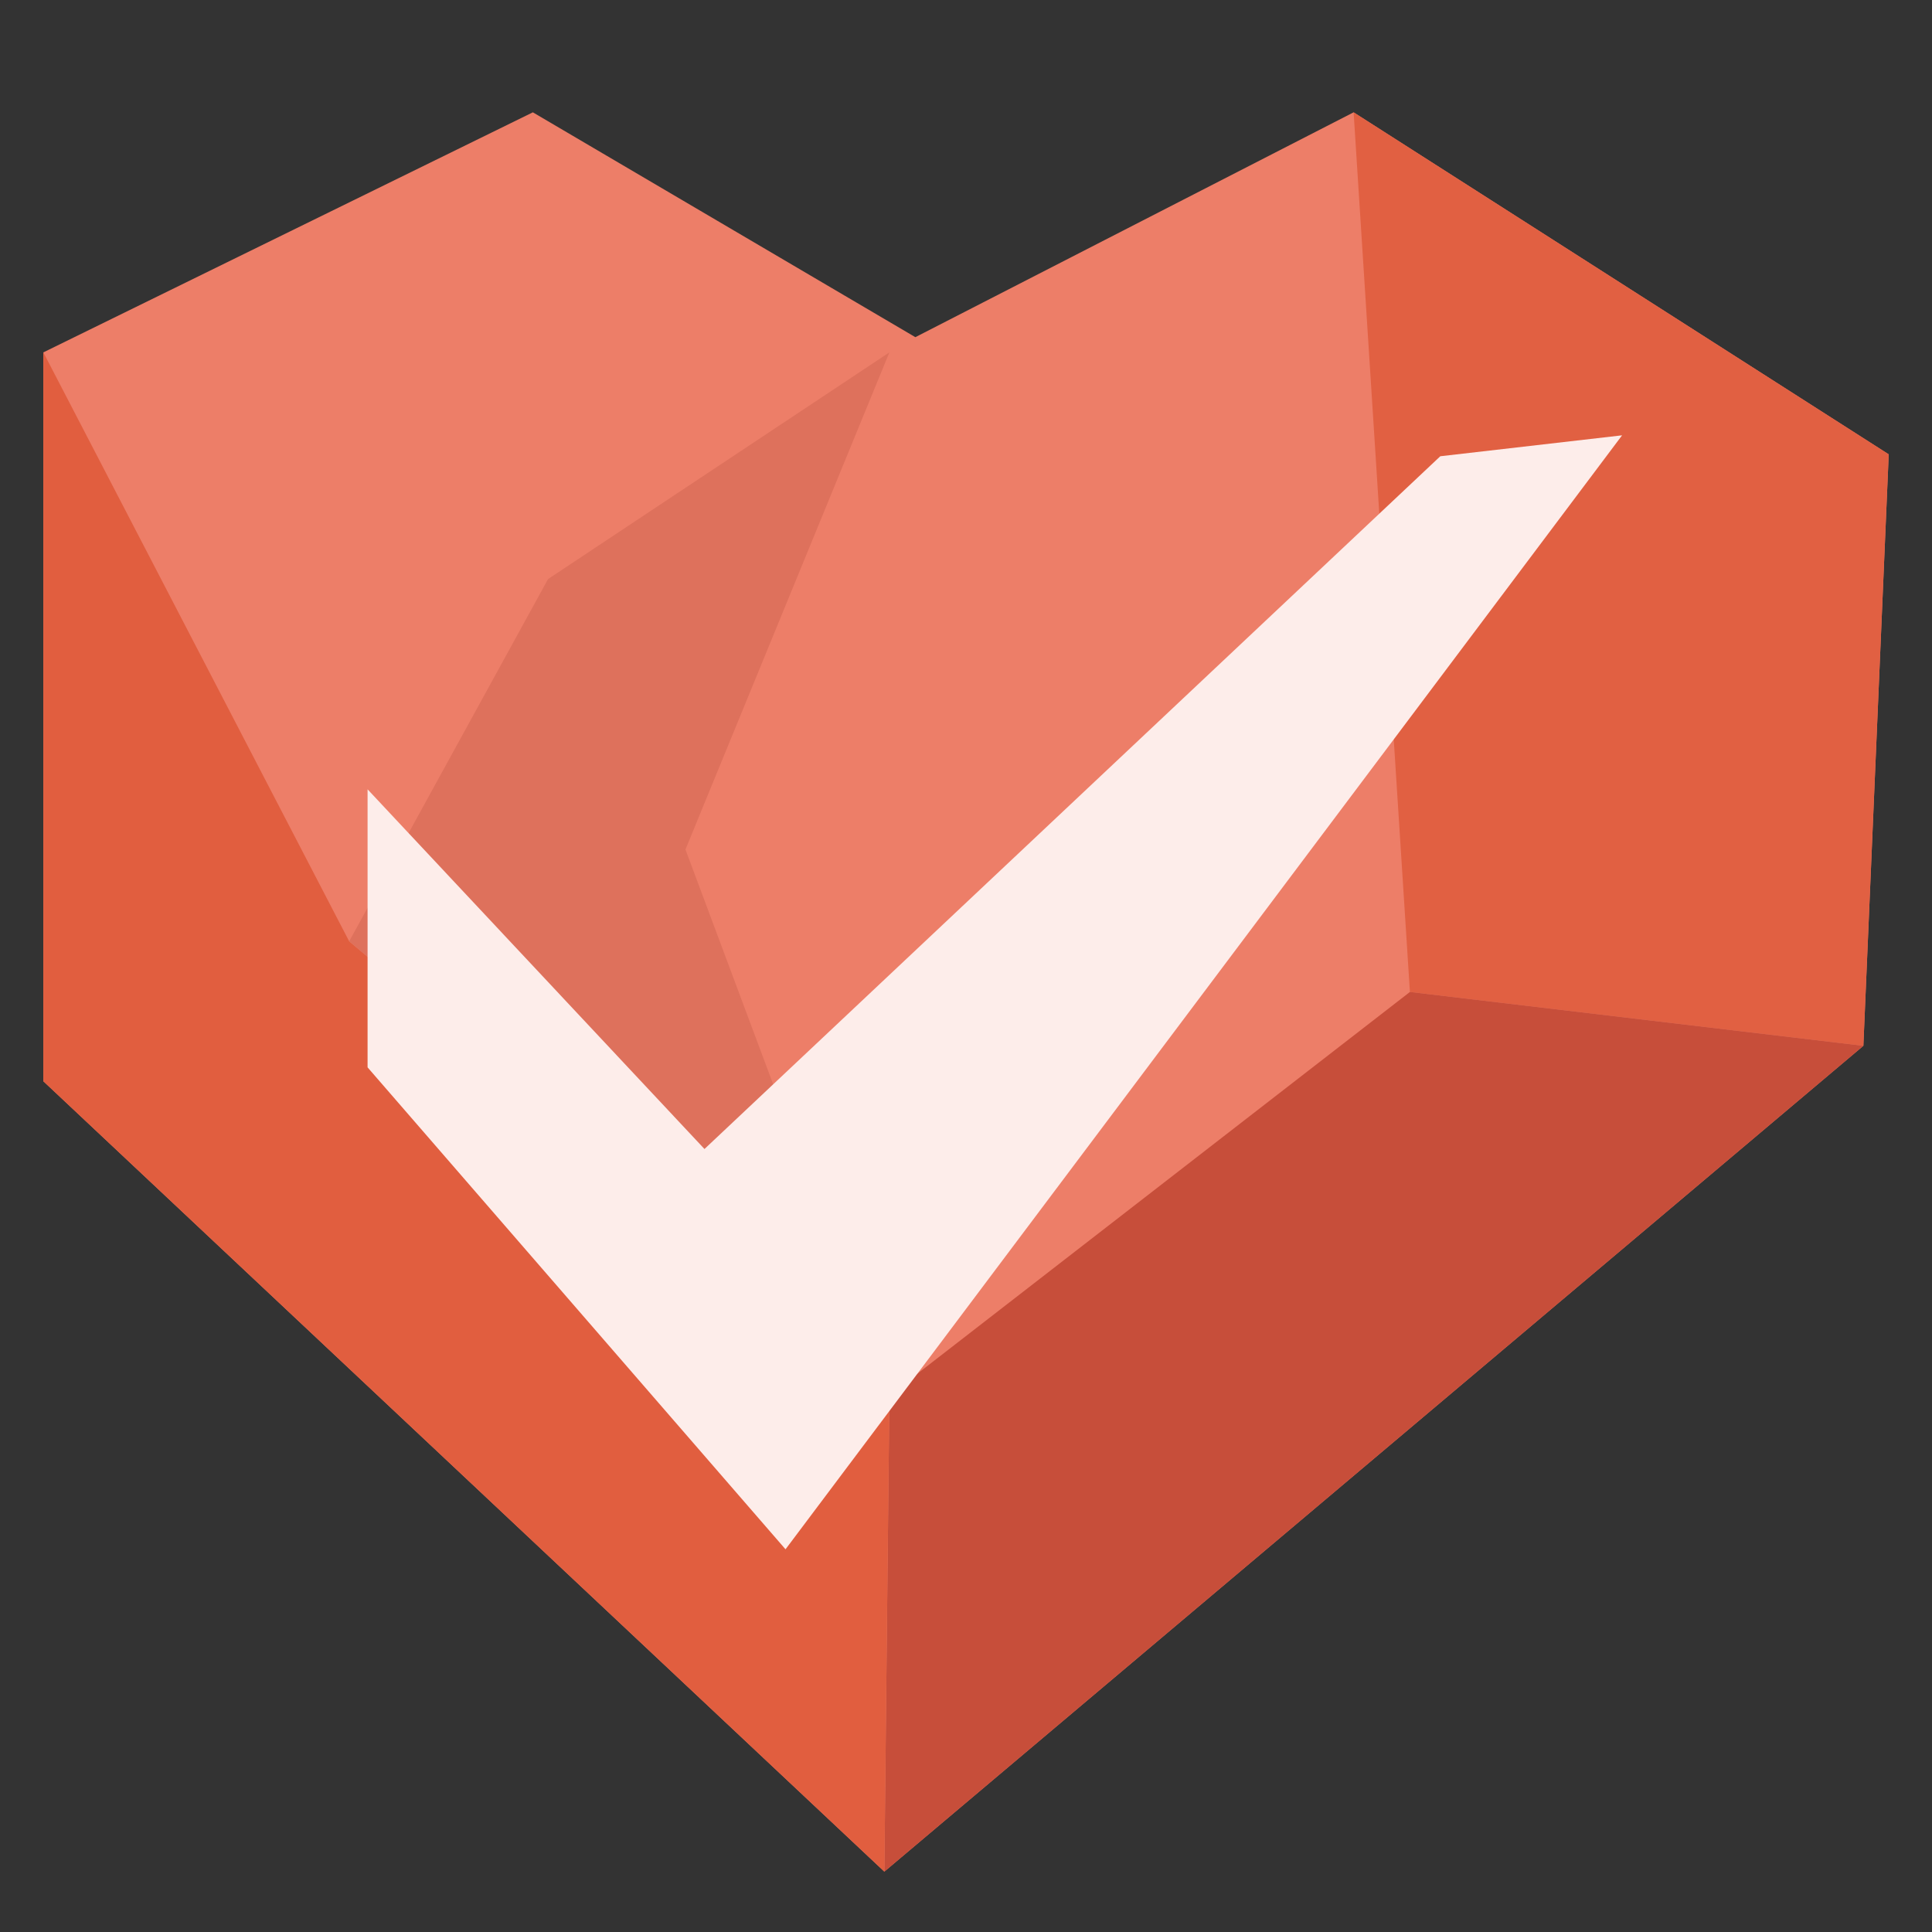 <?xml version="1.0" encoding="utf-8"?>
<!-- Generator: Adobe Illustrator 24.1.2, SVG Export Plug-In . SVG Version: 6.00 Build 0)  -->
<svg version="1.1" id="Layer_1" xmlns="http://www.w3.org/2000/svg" xmlns:xlink="http://www.w3.org/1999/xlink" x="0px" y="0px"
	 viewBox="0 0 283.46 283.46" style="enable-background:new 0 0 283.46 283.46;" xml:space="preserve">
<rect x="0" y="0" width="283.46" height="283.46" fill="#333333" stroke="none"/>
<style type="text/css">
	.st0{fill:#ED7E68;}
	.st1{fill:#E16042;}
	.st2{fill:#C74E3A;}
	.st3{fill:#E15E3F;}
	.st4{fill:#DE715C;}
	.st5{fill:#FDEDEA;}
</style>
<g>
	<g>
		<polygon class="st0" points="134.3,49.47 198.6,16.48 277.11,66.66 273.39,153.44 129.75,274.6 6.36,158.64 6.36,51.7 
			78.18,16.48 		"/>
		<polygon class="st1" points="198.6,16.48 206.86,145.54 273.39,153.44 277.11,66.66 		"/>
		<polygon class="st2" points="206.86,145.54 130.49,204.73 129.75,274.6 273.39,153.44 		"/>
		<polygon class="st3" points="130.49,204.73 51.23,138.11 6.36,51.7 6.36,158.64 129.75,274.6 		"/>
		<polygon class="st4" points="130.49,51.7 100.57,124.64 130.49,204.73 51.23,138.11 80.41,84.96 		"/>
		<polygon class="st5" points="53.93,115.81 103.36,168.58 211.32,66.94 237.99,63.87 115.25,227.31 53.93,156.6 		"/>
	</g>
</g>
</svg>
